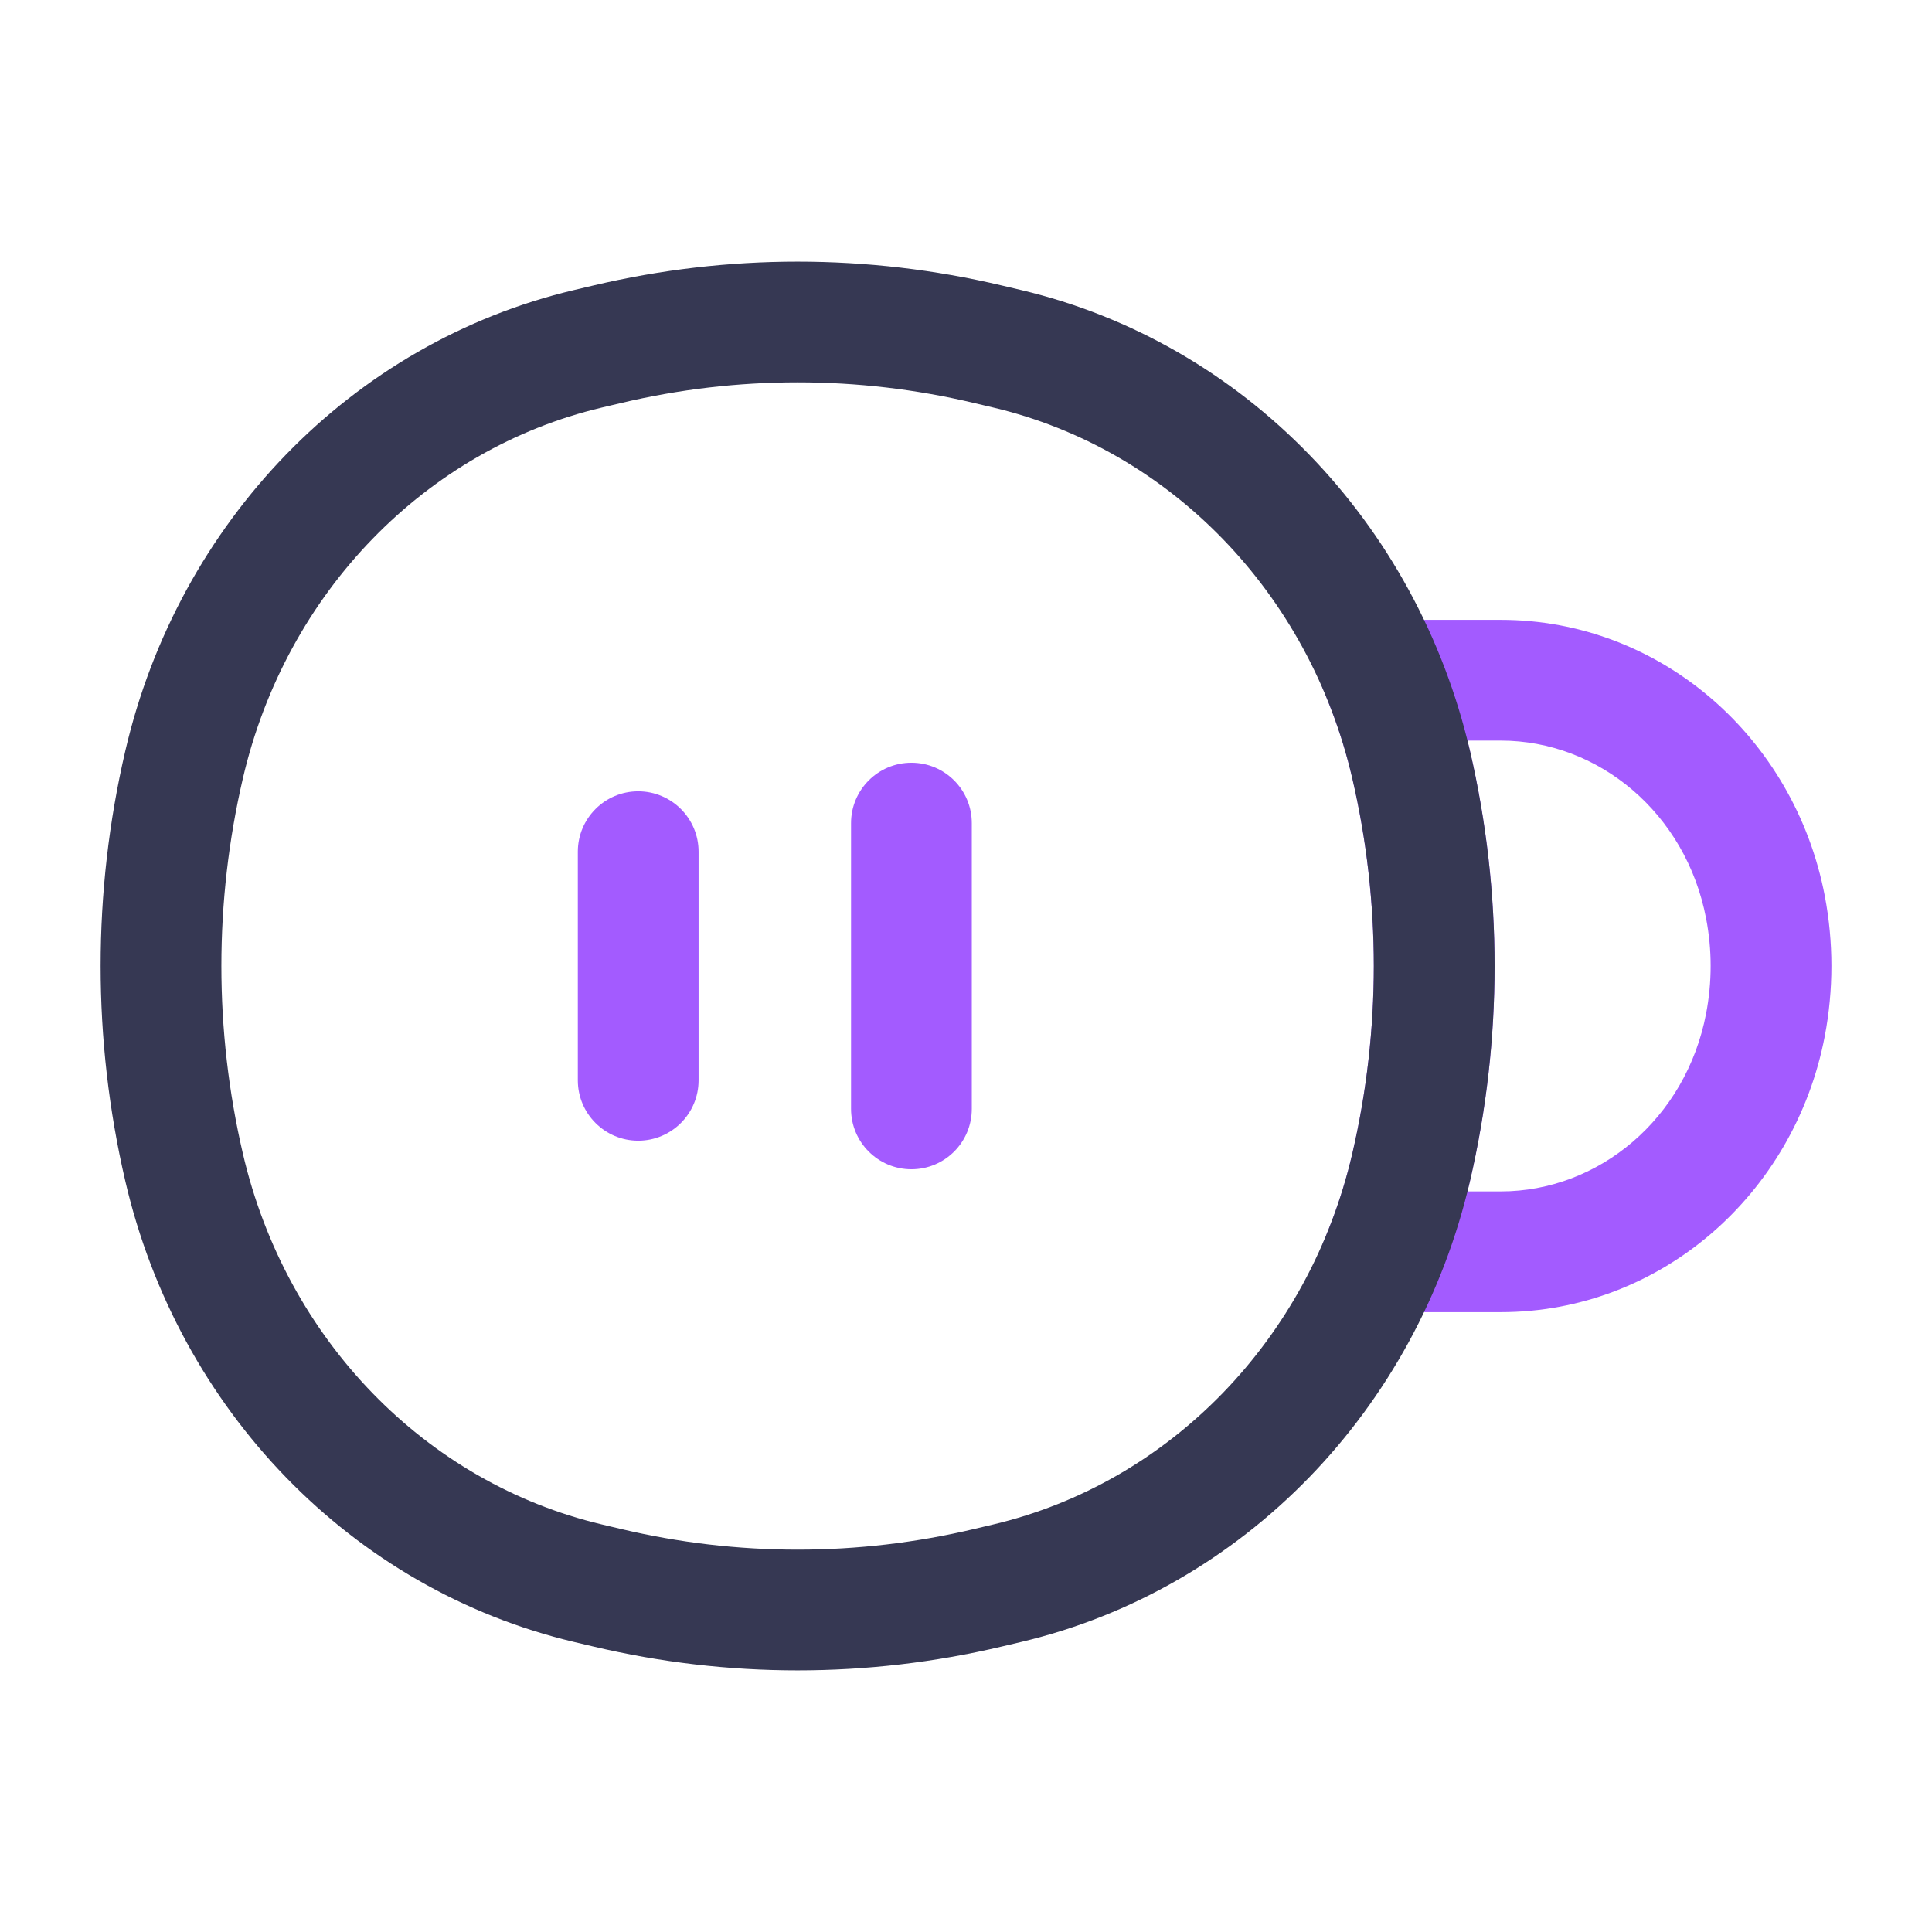 <svg width="24" height="24" viewBox="0 0 24 24" fill="none" xmlns="http://www.w3.org/2000/svg">
<path d="M17.53 9.5L16.799 9.67L17.53 9.5ZM17.53 14.5L18.261 14.67L17.53 14.5ZM17.2 15.55L16.504 15.271L16.093 16.298L17.199 16.3L17.2 15.55ZM18.643 15.55V16.3H18.643L18.643 15.55ZM21.931 12.731L22.668 12.872V12.872L21.931 12.731ZM21.931 11.269L22.668 11.128V11.128L21.931 11.269ZM17.2 8.45L17.199 7.7L16.093 7.702L16.504 8.729L17.2 8.45ZM16.799 9.67C17.155 11.201 17.155 12.799 16.799 14.33L18.261 14.67C18.668 12.915 18.668 11.085 18.261 9.33L16.799 9.67ZM17.199 16.3C17.31 16.3 17.426 16.3 17.545 16.3V14.8C17.426 14.8 17.312 14.8 17.202 14.8L17.199 16.3ZM17.545 16.3H18.643V14.8H17.545V16.3ZM18.643 16.3C20.624 16.3 22.291 14.841 22.668 12.872L21.194 12.59C20.944 13.899 19.858 14.8 18.643 14.8L18.643 16.3ZM22.668 12.872C22.778 12.296 22.778 11.704 22.668 11.128L21.194 11.41C21.269 11.799 21.269 12.2 21.194 12.59L22.668 12.872ZM22.668 11.128C22.291 9.159 20.624 7.7 18.643 7.7V9.2C19.858 9.2 20.944 10.101 21.194 11.41L22.668 11.128ZM18.643 7.7H17.545V9.2H18.643V7.7ZM17.545 7.7C17.426 7.7 17.31 7.7 17.199 7.7L17.202 9.2C17.312 9.2 17.426 9.2 17.545 9.2V7.7ZM16.504 8.729C16.625 9.03 16.724 9.345 16.799 9.67L18.261 9.33C18.168 8.931 18.046 8.544 17.897 8.171L16.504 8.729ZM16.799 14.33C16.724 14.655 16.625 14.97 16.504 15.271L17.897 15.829C18.046 15.456 18.168 15.069 18.261 14.67L16.799 14.33Z" fill="#A35BFF"/>
<path d="M2.286 14.5L3.017 14.33L2.286 14.5ZM2.286 9.5L3.017 9.67L2.286 9.5ZM17.53 9.5L16.799 9.67L17.53 9.5ZM17.53 14.5L16.799 14.33L17.53 14.5ZM12.276 19.723L12.103 18.993H12.103L12.276 19.723ZM7.541 19.723L7.713 18.993H7.713L7.541 19.723ZM7.541 4.277L7.713 5.007V5.007L7.541 4.277ZM12.276 4.277L12.103 5.007V5.007L12.276 4.277ZM7.304 19.667L7.131 20.397H7.131L7.304 19.667ZM12.513 19.667L12.685 20.397H12.685L12.513 19.667ZM12.513 4.333L12.685 3.603V3.603L12.513 4.333ZM7.304 4.333L7.131 3.603V3.603L7.304 4.333ZM7.476 5.063L7.713 5.007L7.368 3.547L7.131 3.603L7.476 5.063ZM12.103 5.007L12.34 5.063L12.685 3.603L12.448 3.547L12.103 5.007ZM12.34 18.937L12.103 18.993L12.448 20.453L12.685 20.397L12.34 18.937ZM7.713 18.993L7.476 18.937L7.131 20.397L7.368 20.453L7.713 18.993ZM3.017 14.33C2.661 12.799 2.661 11.201 3.017 9.67L1.556 9.33C1.148 11.085 1.148 12.915 1.556 14.67L3.017 14.33ZM16.799 9.67C17.155 11.201 17.155 12.799 16.799 14.33L18.261 14.67C18.668 12.915 18.668 11.085 18.261 9.33L16.799 9.67ZM12.103 18.993C10.658 19.336 9.158 19.336 7.713 18.993L7.368 20.453C9.04 20.849 10.776 20.849 12.448 20.453L12.103 18.993ZM7.713 5.007C9.158 4.664 10.658 4.664 12.103 5.007L12.448 3.547C10.776 3.151 9.04 3.151 7.368 3.547L7.713 5.007ZM7.476 18.937C5.293 18.42 3.555 16.646 3.017 14.33L1.556 14.67C2.216 17.512 4.365 19.741 7.131 20.397L7.476 18.937ZM12.685 20.397C15.451 19.741 17.6 17.512 18.261 14.67L16.799 14.33C16.262 16.646 14.523 18.42 12.34 18.937L12.685 20.397ZM12.34 5.063C14.523 5.58 16.262 7.354 16.799 9.67L18.261 9.33C17.6 6.488 15.451 4.258 12.685 3.603L12.34 5.063ZM7.131 3.603C4.365 4.258 2.216 6.488 1.556 9.33L3.017 9.67C3.555 7.354 5.293 5.58 7.476 5.063L7.131 3.603Z" fill="#363853"/>
<path d="M12.072 10.225C12.072 9.811 11.737 9.475 11.322 9.475C10.908 9.475 10.572 9.811 10.572 10.225H12.072ZM10.572 13.775C10.572 14.189 10.908 14.525 11.322 14.525C11.737 14.525 12.072 14.189 12.072 13.775H10.572ZM8.678 10.58C8.678 10.166 8.342 9.83 7.928 9.83C7.514 9.83 7.178 10.166 7.178 10.58H8.678ZM7.178 13.42C7.178 13.834 7.514 14.17 7.928 14.17C8.342 14.17 8.678 13.834 8.678 13.42H7.178ZM10.572 10.225V13.775H12.072V10.225H10.572ZM7.178 10.58V13.42H8.678V10.58H7.178Z" fill="#A35BFF"/>
</svg>
